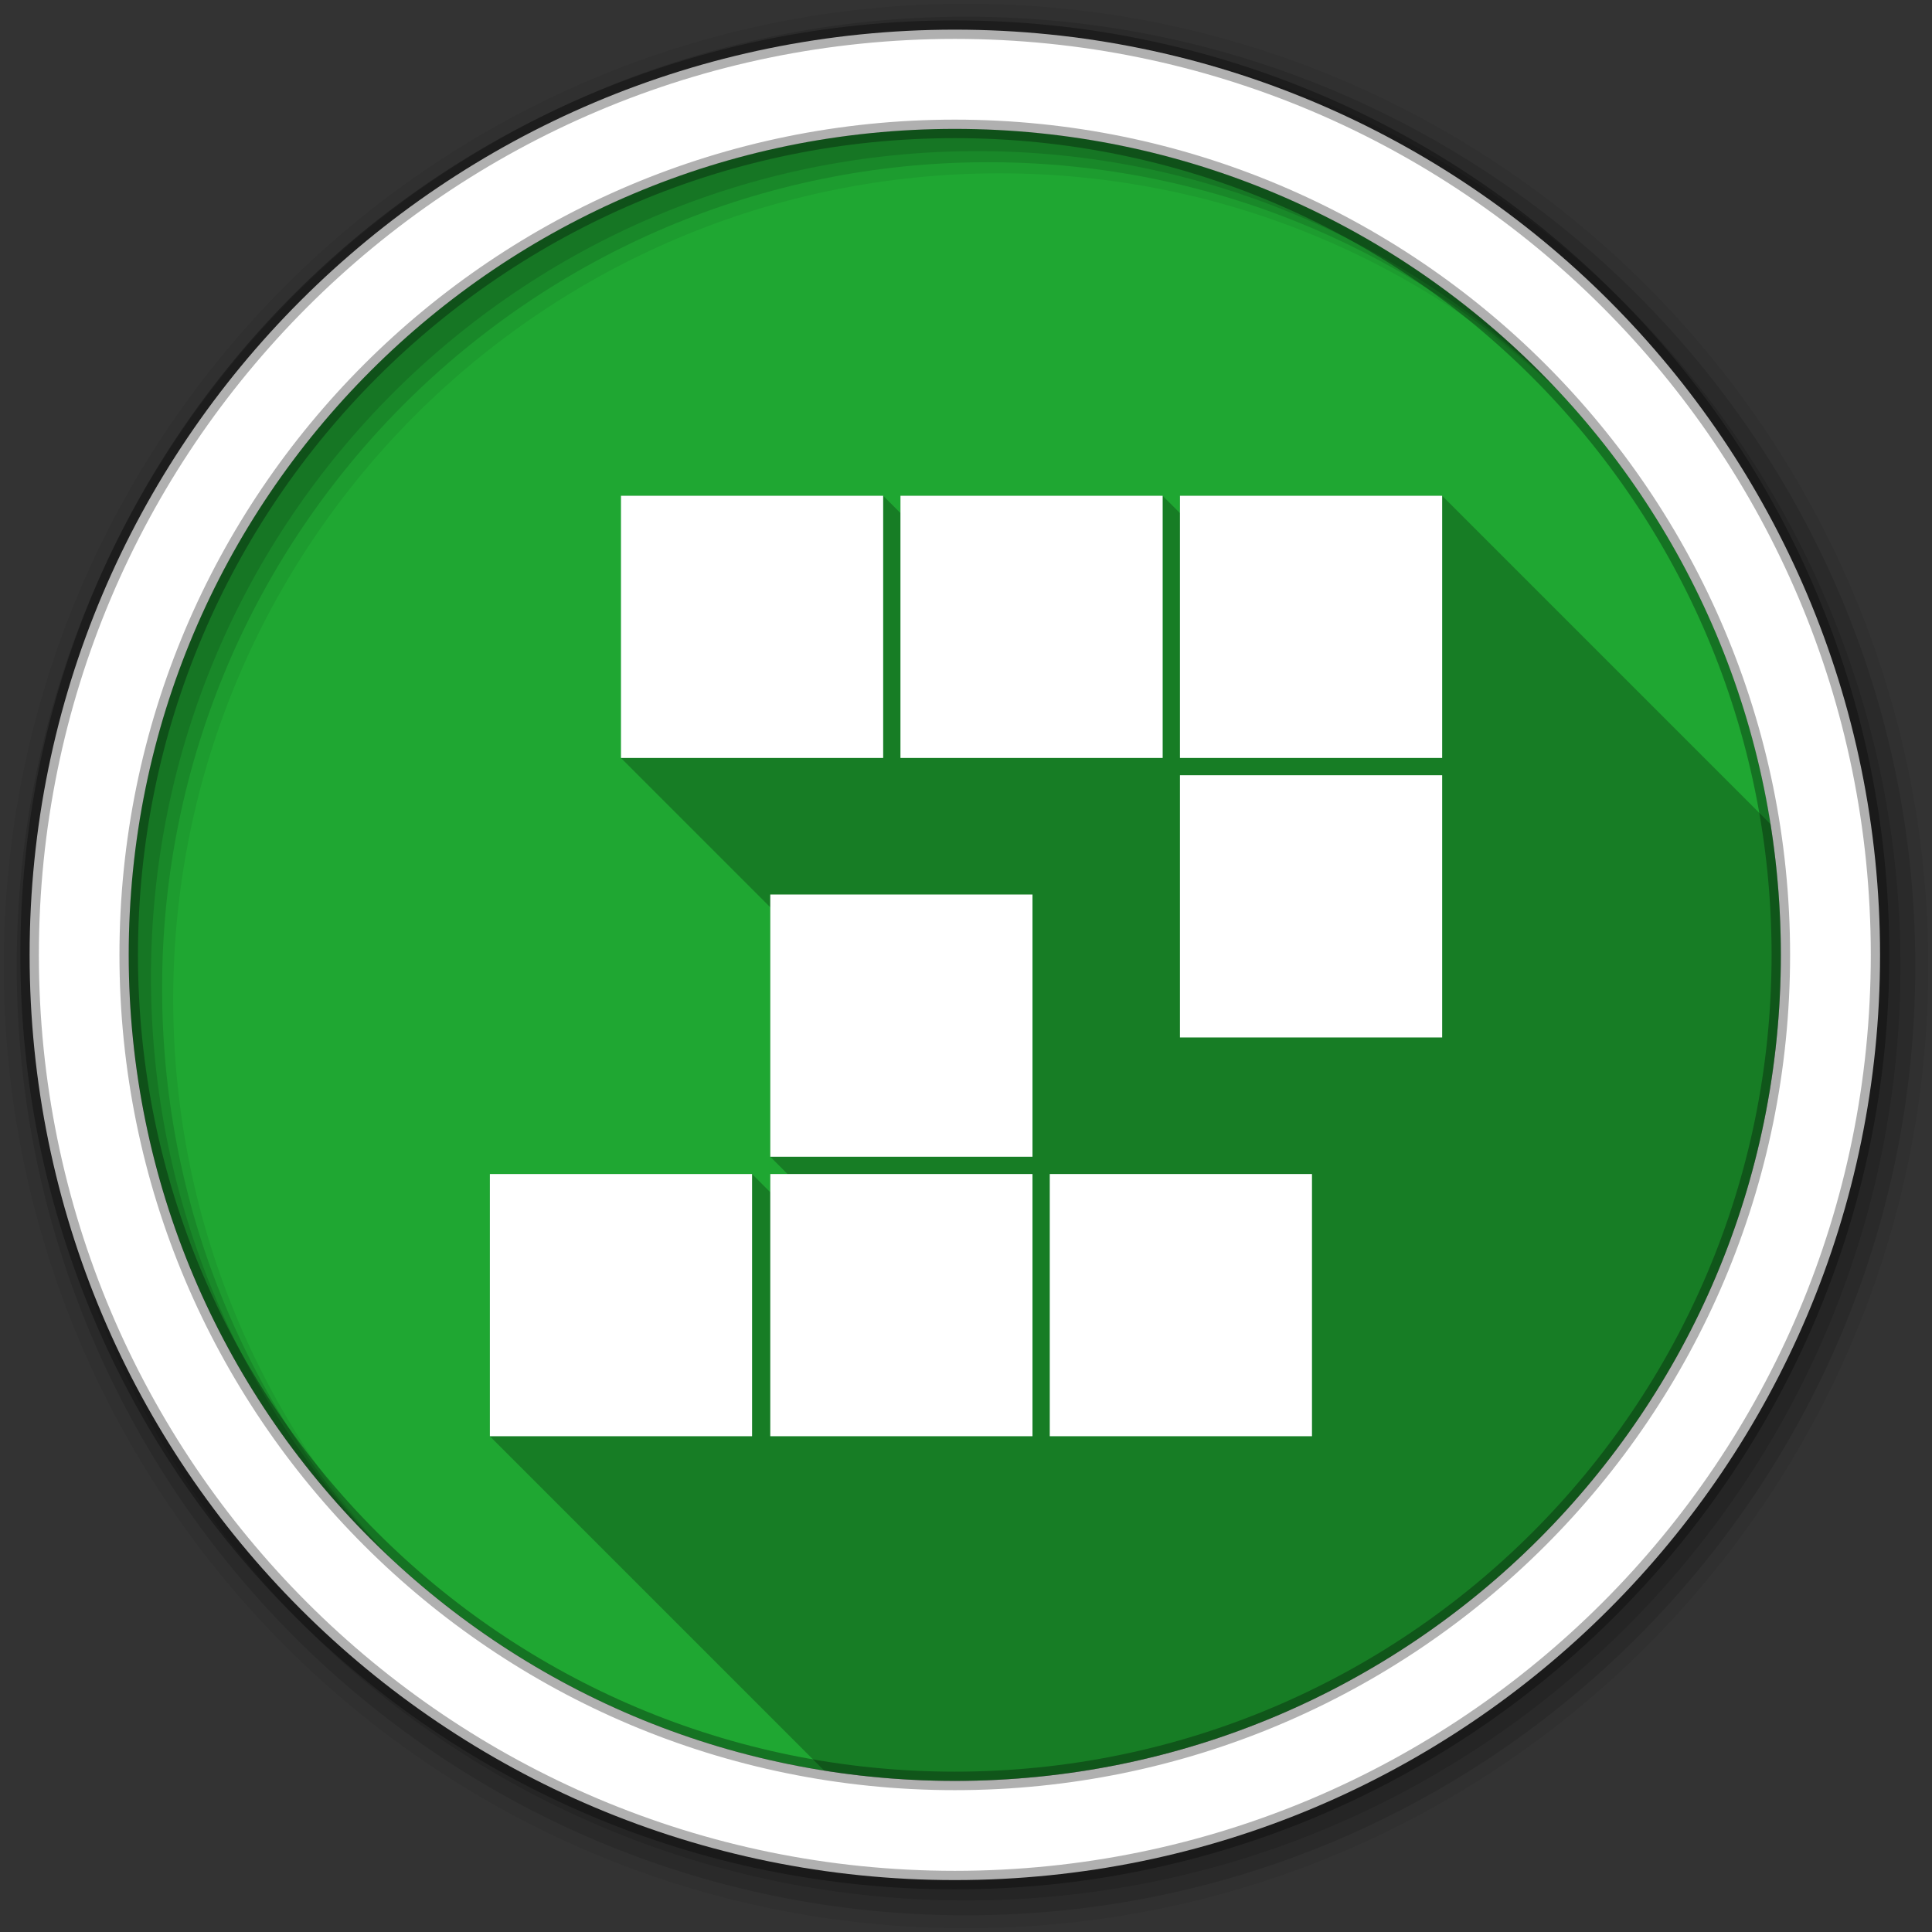 <svg viewBox="0 0 512 512" xmlns="http://www.w3.org/2000/svg">
 <rect x="0" y="0" width="512" height="512" fill="#333333" stroke="none"/>
 <path d="m471.95 253.05c0 120.9-98.01 218.91-218.91 218.91s-218.91-98.01-218.91-218.91 98.01-218.91 218.91-218.91 218.91 98.01 218.91 218.91" fill="#1FA732" fill-rule="evenodd"/>
 <path d="m253.03 34.16c-120.9 0-218.91 98.01-218.91 218.91 0 1.154.013 2.287.031 3.438h437.75c.018-1.15.031-2.283.031-3.438 0-120.9-98.01-218.91-218.91-218.91" fill="#1FA732"/>
 <g fill-rule="evenodd">
  <path d="m256 1c-140.83 0-255 114.17-255 255s114.17 255 255 255 255-114.17 255-255-114.17-255-255-255m8.827 44.931c120.9 0 218.9 98 218.9 218.9s-98 218.9-218.9 218.9-218.93-98-218.93-218.9 98.03-218.9 218.93-218.9" fill-opacity=".067"/>
  <g fill-opacity=".129">
   <path d="m256 4.43c-138.94 0-251.57 112.63-251.57 251.57s112.63 251.57 251.57 251.57 251.57-112.63 251.57-251.57-112.63-251.57-251.57-251.57m5.885 38.556c120.9 0 218.9 98 218.9 218.9s-98 218.9-218.9 218.9-218.93-98-218.93-218.9 98.03-218.9 218.93-218.9"/>
   <path d="m256 8.36c-136.77 0-247.64 110.87-247.64 247.64s110.87 247.64 247.64 247.64 247.64-110.87 247.64-247.64-110.87-247.64-247.64-247.64m2.942 31.691c120.9 0 218.9 98 218.9 218.9s-98 218.9-218.9 218.9-218.93-98-218.93-218.9 98.03-218.9 218.93-218.9"/>
  </g>
  <path d="m253.04 7.86c-135.42 0-245.19 109.78-245.19 245.19 0 135.42 109.78 245.19 245.19 245.19 135.42 0 245.19-109.78 245.19-245.19 0-135.42-109.78-245.19-245.19-245.19m0 26.297c120.9 0 218.9 98 218.9 218.9s-98 218.9-218.9 218.9-218.93-98-218.93-218.9 98.03-218.9 218.93-218.9z" fill="#ffffff" stroke="#000000" stroke-opacity=".31" stroke-width="4.904"/>
 </g>
 <path d="m164.56 131.38v69.49l39.568 39.568v66.11l4.584 4.584h-4.584v4.824l-4.824-4.824h-69.49v69.49l88.61 88.61c11.275 1.791 22.833 2.732 34.611 2.732 120.9 0 218.91-98.01 218.91-218.91 0-11.79-.944-23.359-2.738-34.645l-87.02-87.02h-69.49v4.584l-4.584-4.584h-69.48v4.584l-4.584-4.584h-69.49" opacity=".25"/>
 <path d="m164.56 131.38v69.49h69.49v-69.49zm74.07 0v69.49h69.49v-69.49zm74.07 0v69.49h69.49v-69.49zm0 74.07v69.49h69.49v-69.49zm-108.57 31.606v69.49h69.49v-69.49zm-74.31 74.07v69.49h69.49v-69.49zm74.31 0v69.49h69.49v-69.49zm74.07 0v69.49h69.49v-69.49z" fill="#ffffff"/>
</svg>
